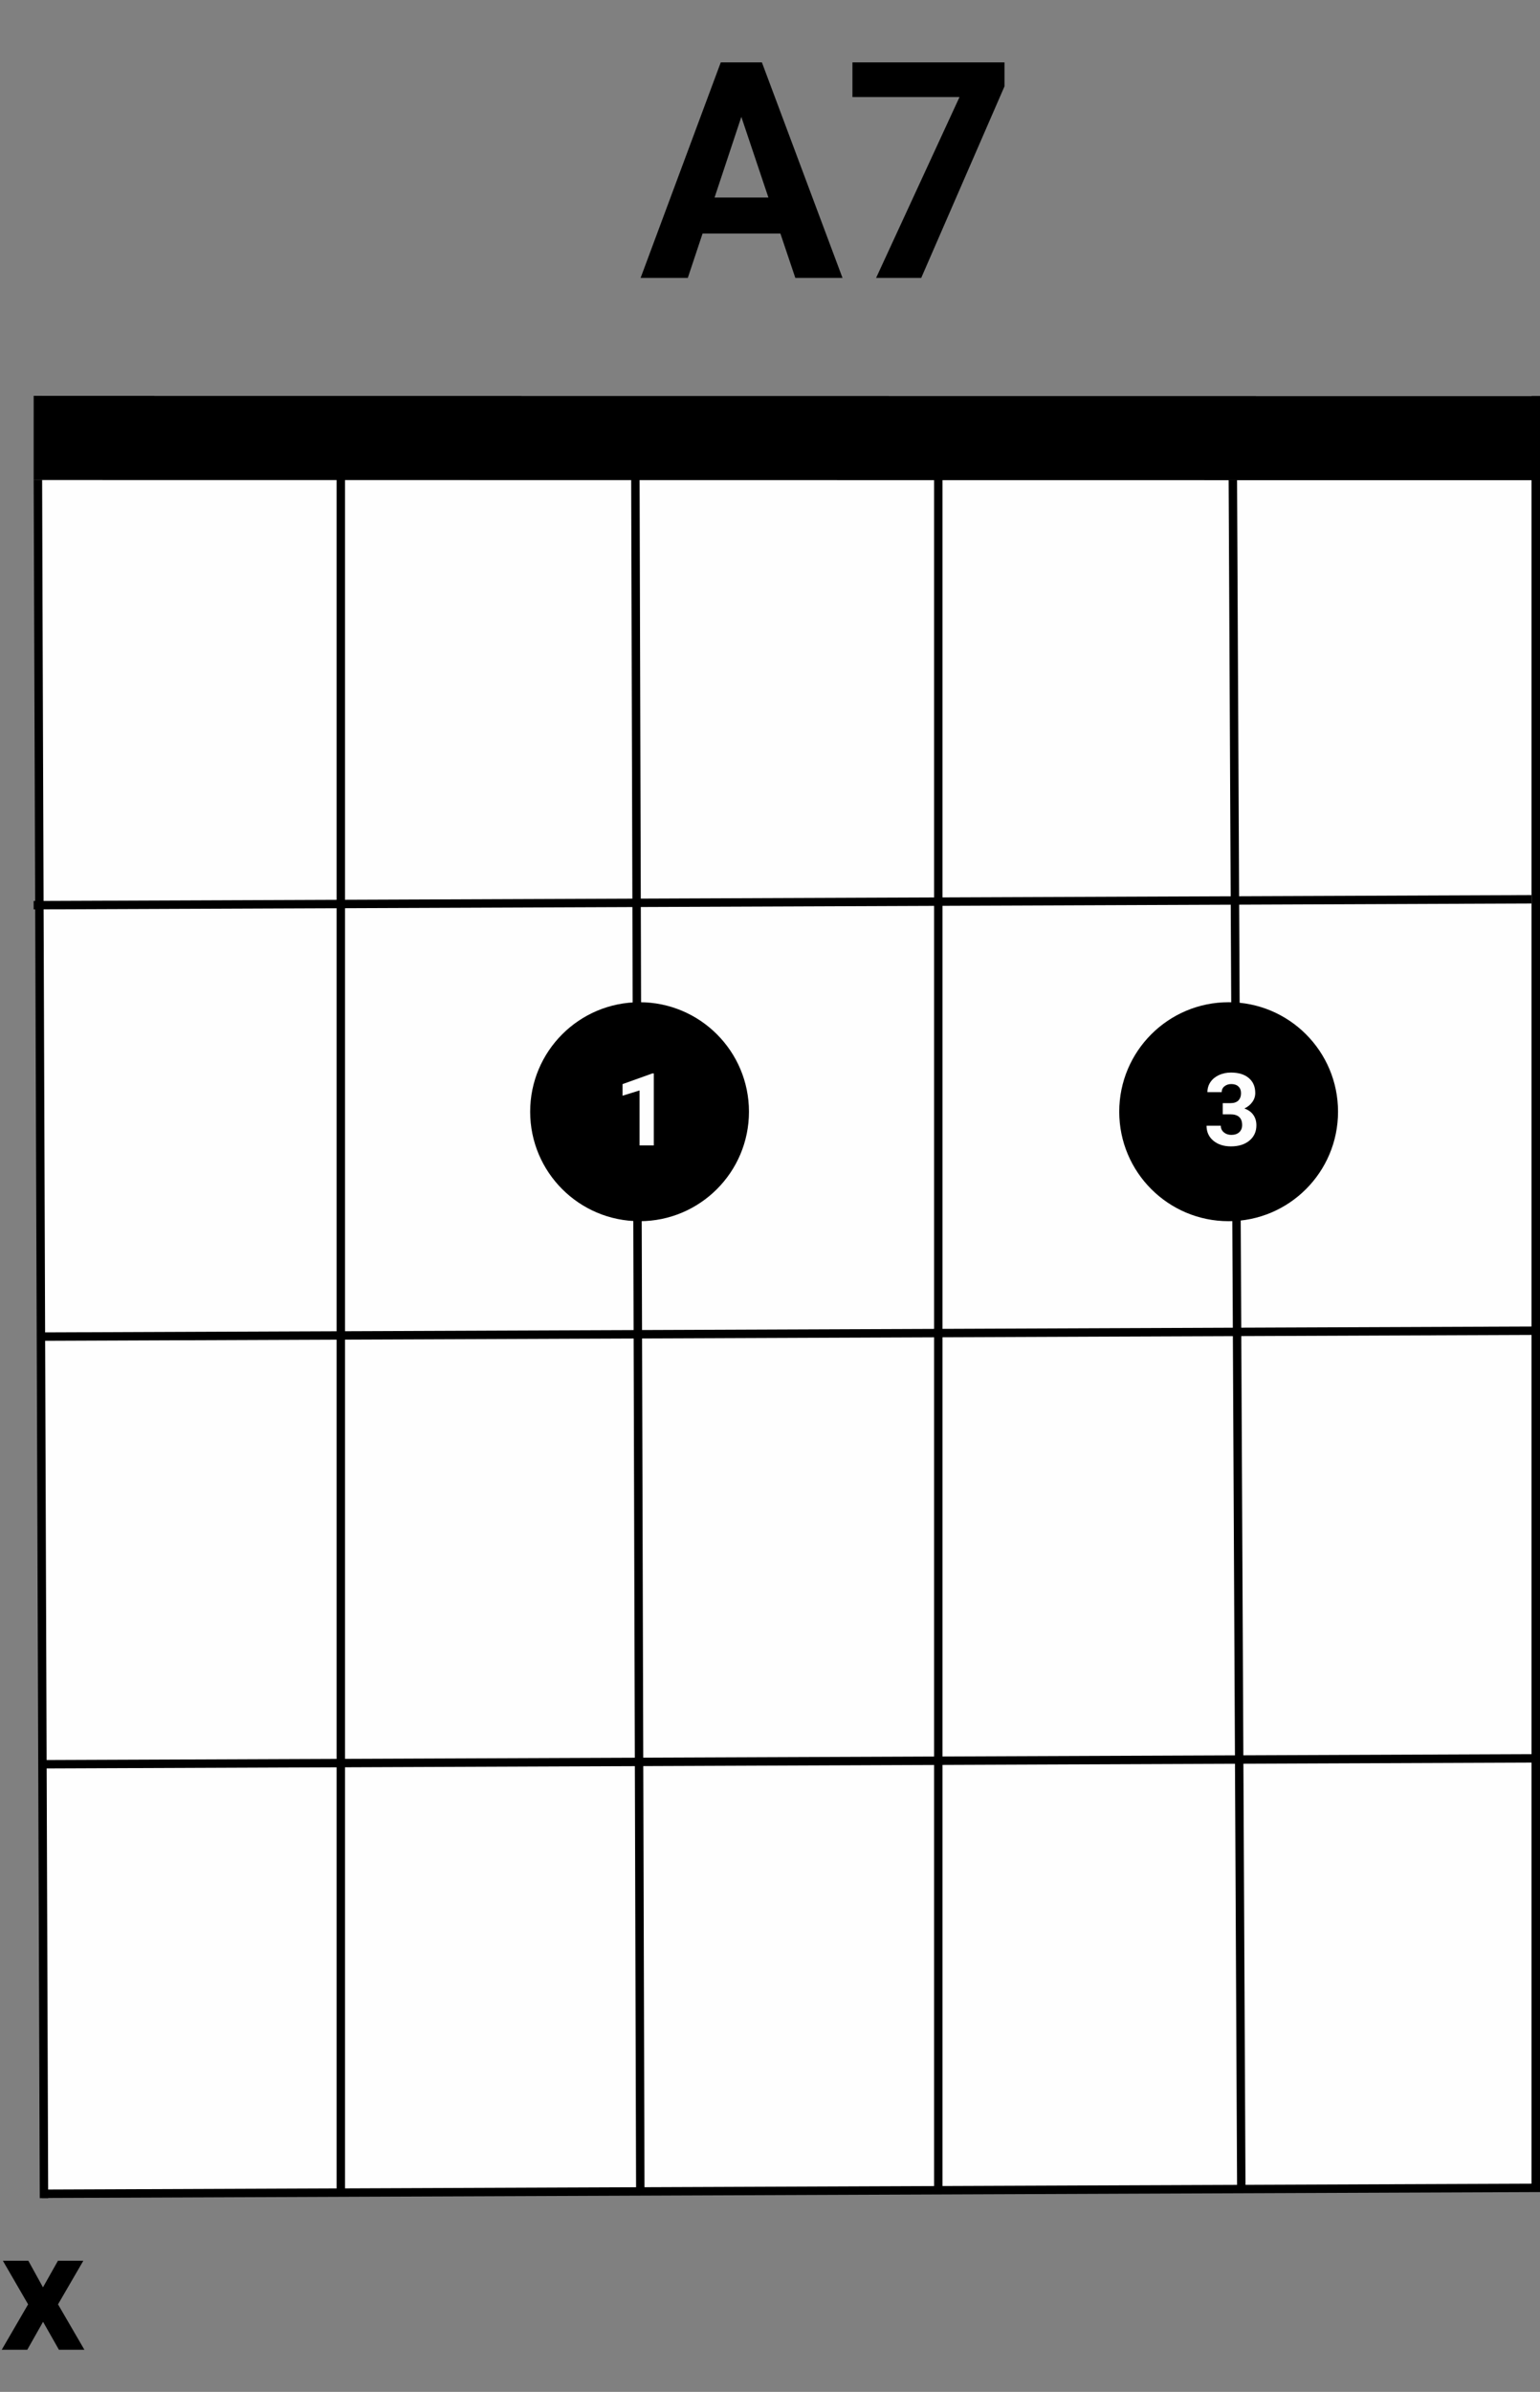 <svg width="183" height="284" viewBox="0 0 183 284" fill="none" xmlns="http://www.w3.org/2000/svg">
<rect x="0" y="0" width="183" height="284" fill="#808080" stroke="none"/>
<rect x="5" y="47" width="177" height="213" fill="#FEFEFE"/>
<line x1="4.001" y1="52" x2="183.001" y2="52.02" stroke="black" stroke-width="10"/>
<line x1="4.998" y1="260.48" x2="182.997" y2="259.777" stroke="black"/>
<line x1="4.998" y1="209.48" x2="182.997" y2="208.777" stroke="black"/>
<line x1="3.998" y1="107.48" x2="181.997" y2="106.777" stroke="black"/>
<path d="M5 158.704L182.999 158" stroke="black"/>
<line x1="146.5" y1="56.998" x2="147.505" y2="259.995" stroke="black"/>
<line x1="182.5" y1="56" x2="182.5" y2="260" stroke="black"/>
<line x1="4.5" y1="56.998" x2="5.226" y2="260.997" stroke="black"/>
<line x1="40.5" y1="56" x2="40.5" y2="260" stroke="black"/>
<line x1="75.5" y1="55.999" x2="76.086" y2="259.998" stroke="black"/>
<line x1="111.5" y1="55" x2="111.5" y2="260" stroke="black"/>
<path d="M5.107 271.588L6.885 268.434H9.902L6.895 273.609L10.029 279H7.002L5.117 275.68L3.242 279H0.205L3.34 273.609L0.342 268.434H3.369L5.107 271.588Z" fill="black"/>
<circle cx="76" cy="132" r="13" fill="black"/>
<path d="M77.693 136H76V129.473L73.978 130.1V128.723L77.512 127.457H77.693V136Z" fill="#FEFEFE"/>
<circle cx="146" cy="132" r="13" fill="black"/>
<path d="M145.303 130.984H146.205C146.635 130.984 146.953 130.877 147.16 130.662C147.367 130.447 147.471 130.162 147.471 129.807C147.471 129.463 147.367 129.195 147.16 129.004C146.957 128.812 146.676 128.717 146.316 128.717C145.992 128.717 145.721 128.807 145.502 128.986C145.283 129.162 145.174 129.393 145.174 129.678H143.48C143.48 129.232 143.6 128.834 143.838 128.482C144.08 128.127 144.416 127.85 144.846 127.65C145.279 127.451 145.756 127.352 146.275 127.352C147.178 127.352 147.885 127.568 148.396 128.002C148.908 128.432 149.164 129.025 149.164 129.783C149.164 130.174 149.045 130.533 148.807 130.861C148.568 131.189 148.256 131.441 147.869 131.617C148.35 131.789 148.707 132.047 148.941 132.391C149.18 132.734 149.299 133.141 149.299 133.609C149.299 134.367 149.021 134.975 148.467 135.432C147.916 135.889 147.186 136.117 146.275 136.117C145.424 136.117 144.727 135.893 144.184 135.443C143.645 134.994 143.375 134.4 143.375 133.662H145.068C145.068 133.982 145.188 134.244 145.426 134.447C145.668 134.65 145.965 134.752 146.316 134.752C146.719 134.752 147.033 134.646 147.26 134.436C147.49 134.221 147.605 133.938 147.605 133.586C147.605 132.734 147.137 132.309 146.199 132.309H145.303V130.984Z" fill="#FEFEFE"/>
<path d="M92.734 27.727H83.488L81.731 33H76.123L85.65 7.406H90.537L100.117 33H94.51L92.734 27.727ZM84.912 23.455H91.311L88.094 13.875L84.912 23.455ZM119.365 10.254L109.469 33H104.107L114.021 11.52H101.295V7.406H119.365V10.254Z" fill="black"/>
</svg>
